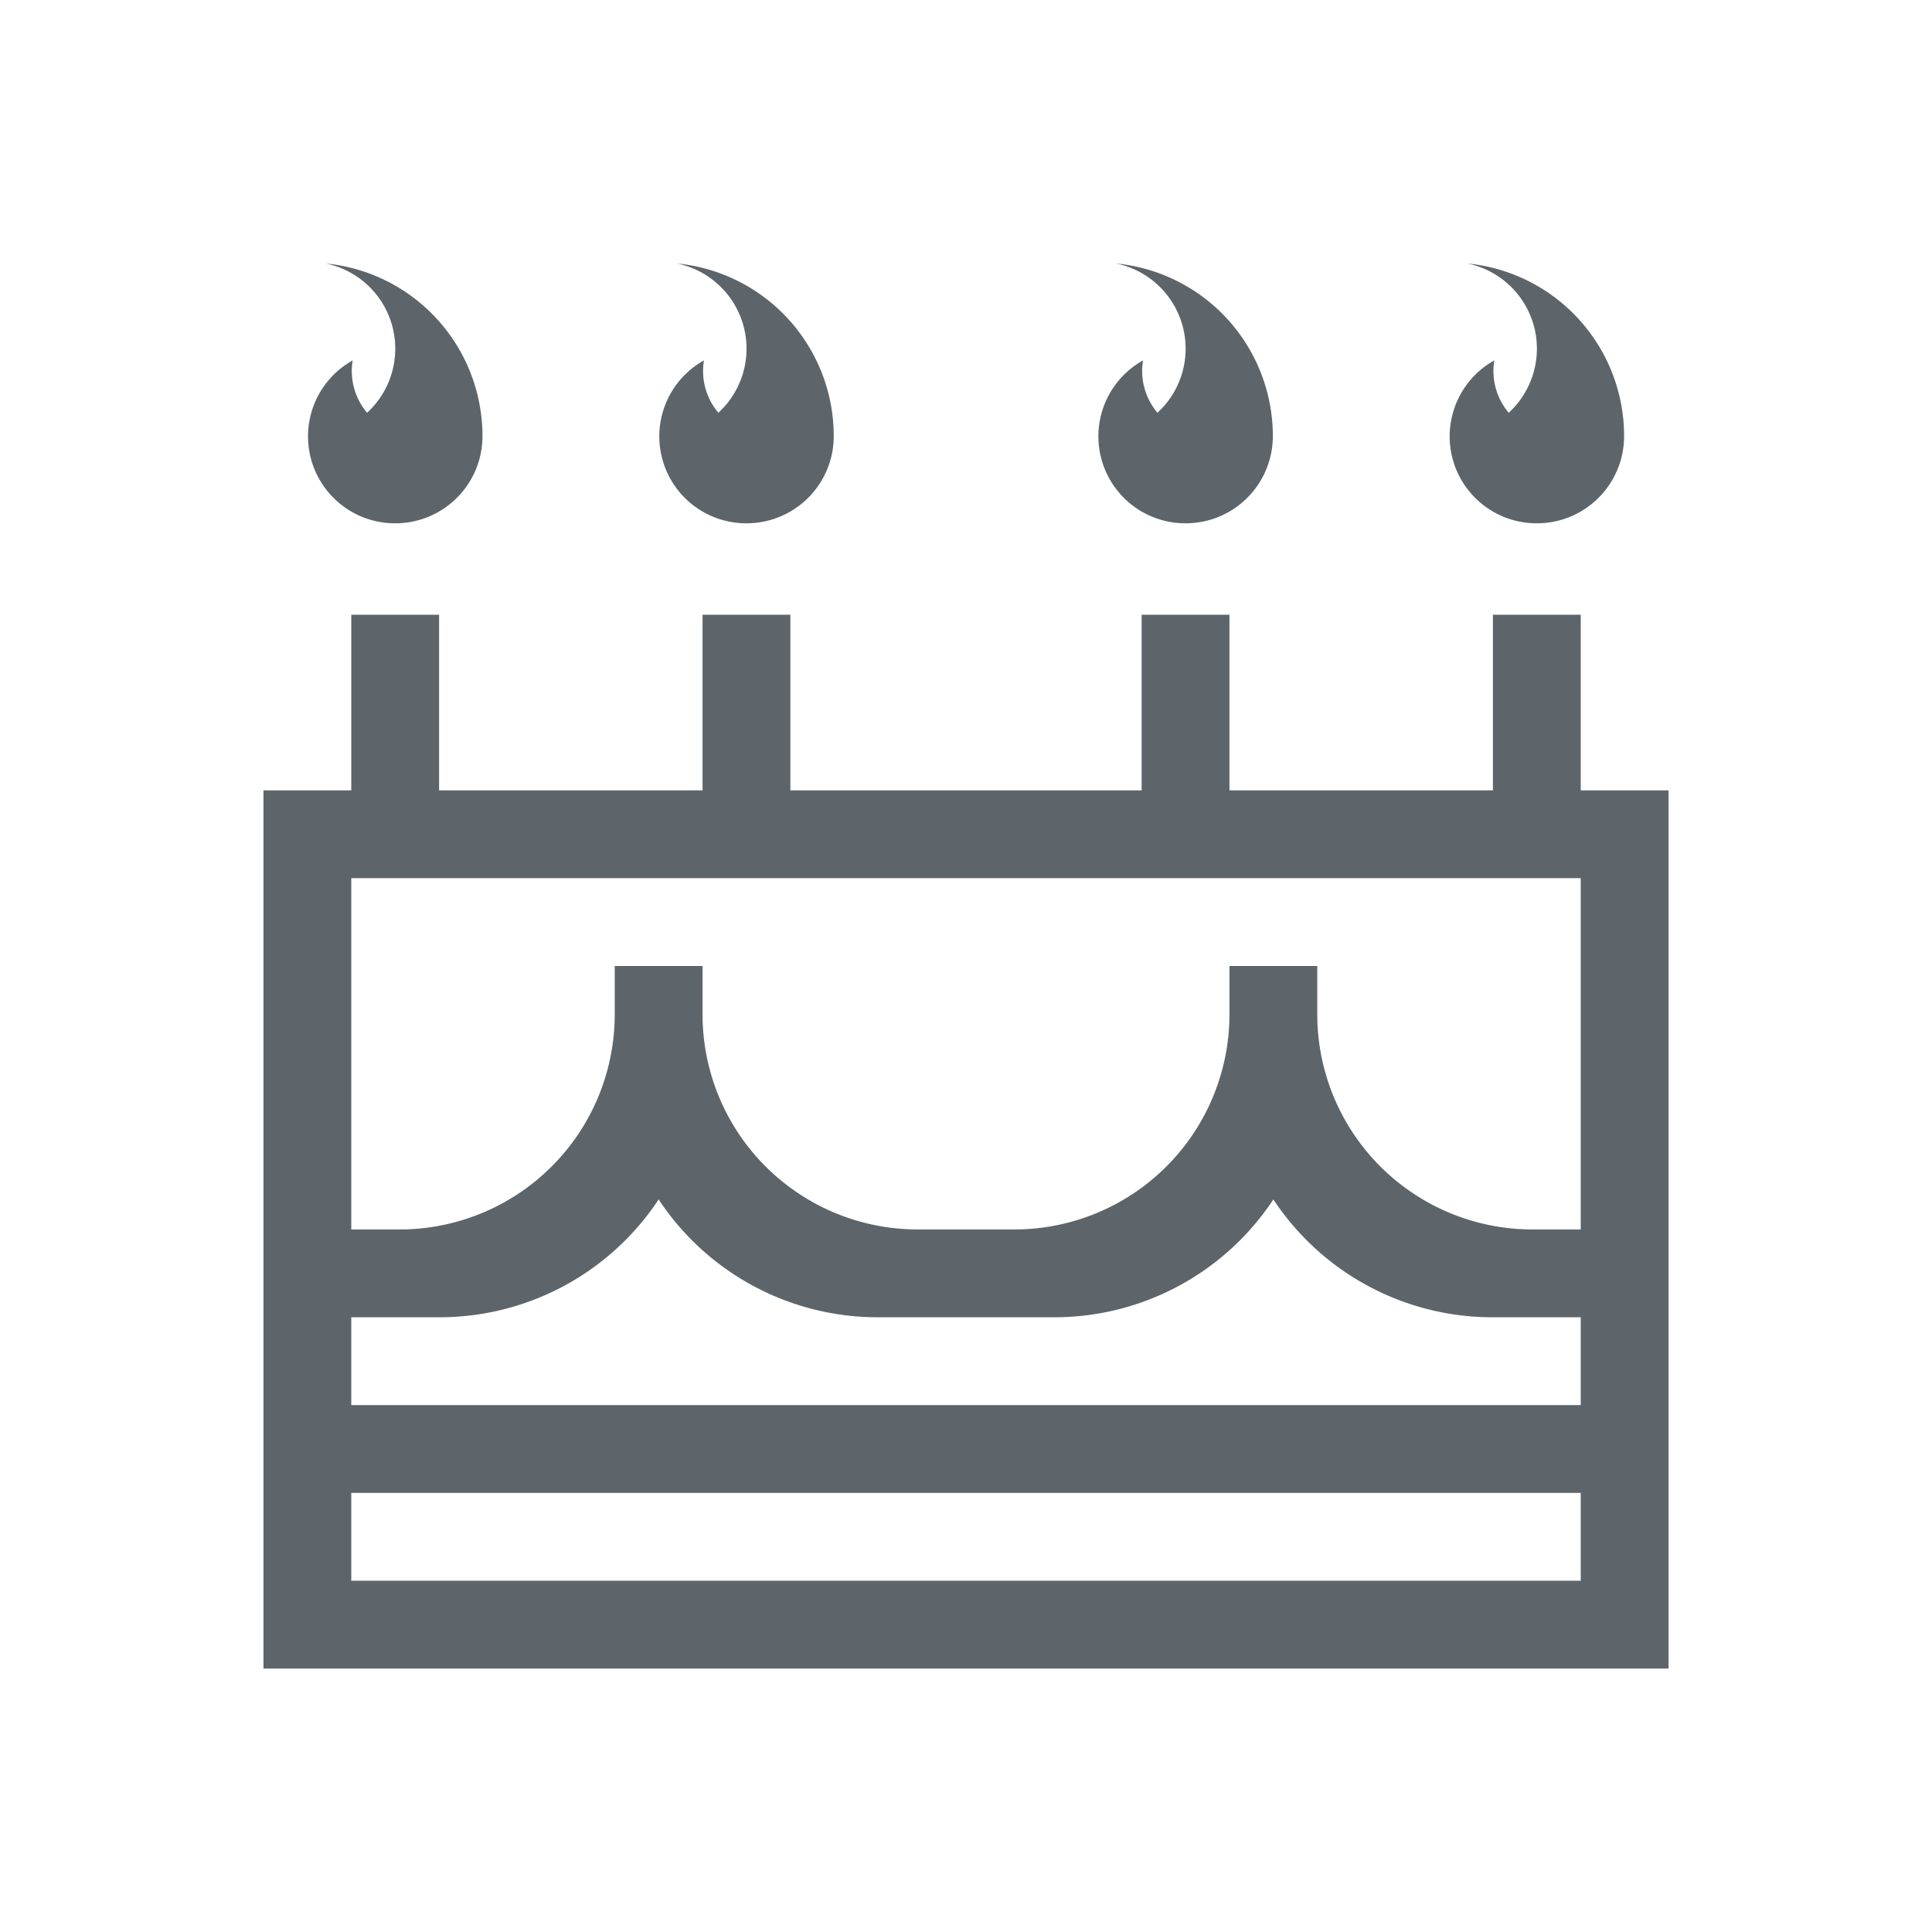 <svg xmlns="http://www.w3.org/2000/svg" viewBox="0 0 22 22"><path d="M3.707 3a.99.99 0 0 1 .473 1.7.736.736 0 0 1-.164-.596.99.99 0 0 0 .484 1.855c.55 0 .994-.444.994-.994A1.975 1.975 0 0 0 3.707 3zm4 0a.99.99 0 0 1 .473 1.7.736.736 0 0 1-.164-.596.99.99 0 0 0 .484 1.855c.55 0 .994-.444.994-.994A1.975 1.975 0 0 0 7.707 3zm5 0a.99.99 0 0 1 .473 1.7.736.736 0 0 1-.164-.596.99.99 0 0 0 .484 1.855c.55 0 .994-.444.994-.994A1.975 1.975 0 0 0 12.707 3zm4 0a.99.99 0 0 1 .473 1.7.736.736 0 0 1-.164-.596.99.99 0 0 0 .484 1.855c.55 0 .994-.444.994-.994A1.975 1.975 0 0 0 16.707 3zM4 7v2H3v10h16V9h-1V7h-1v2h-3V7h-1v2H9V7H8v2H5V7H4zm0 3h14v4h-.545A2.45 2.45 0 0 1 15 11.545V11h-1v.545A2.45 2.45 0 0 1 11.545 14h-1.09A2.45 2.45 0 0 1 8 11.545V11H7v.545A2.45 2.45 0 0 1 4.545 14H4v-4zm3.5 3.658A2.989 2.989 0 0 0 10 15h2a2.989 2.989 0 0 0 2.5-1.342A2.989 2.989 0 0 0 17 15h1v1H4v-1h1a2.989 2.989 0 0 0 2.5-1.342zM4 17h14v1H4v-1z" fill="currentColor" color="#5d656b"/></svg>
